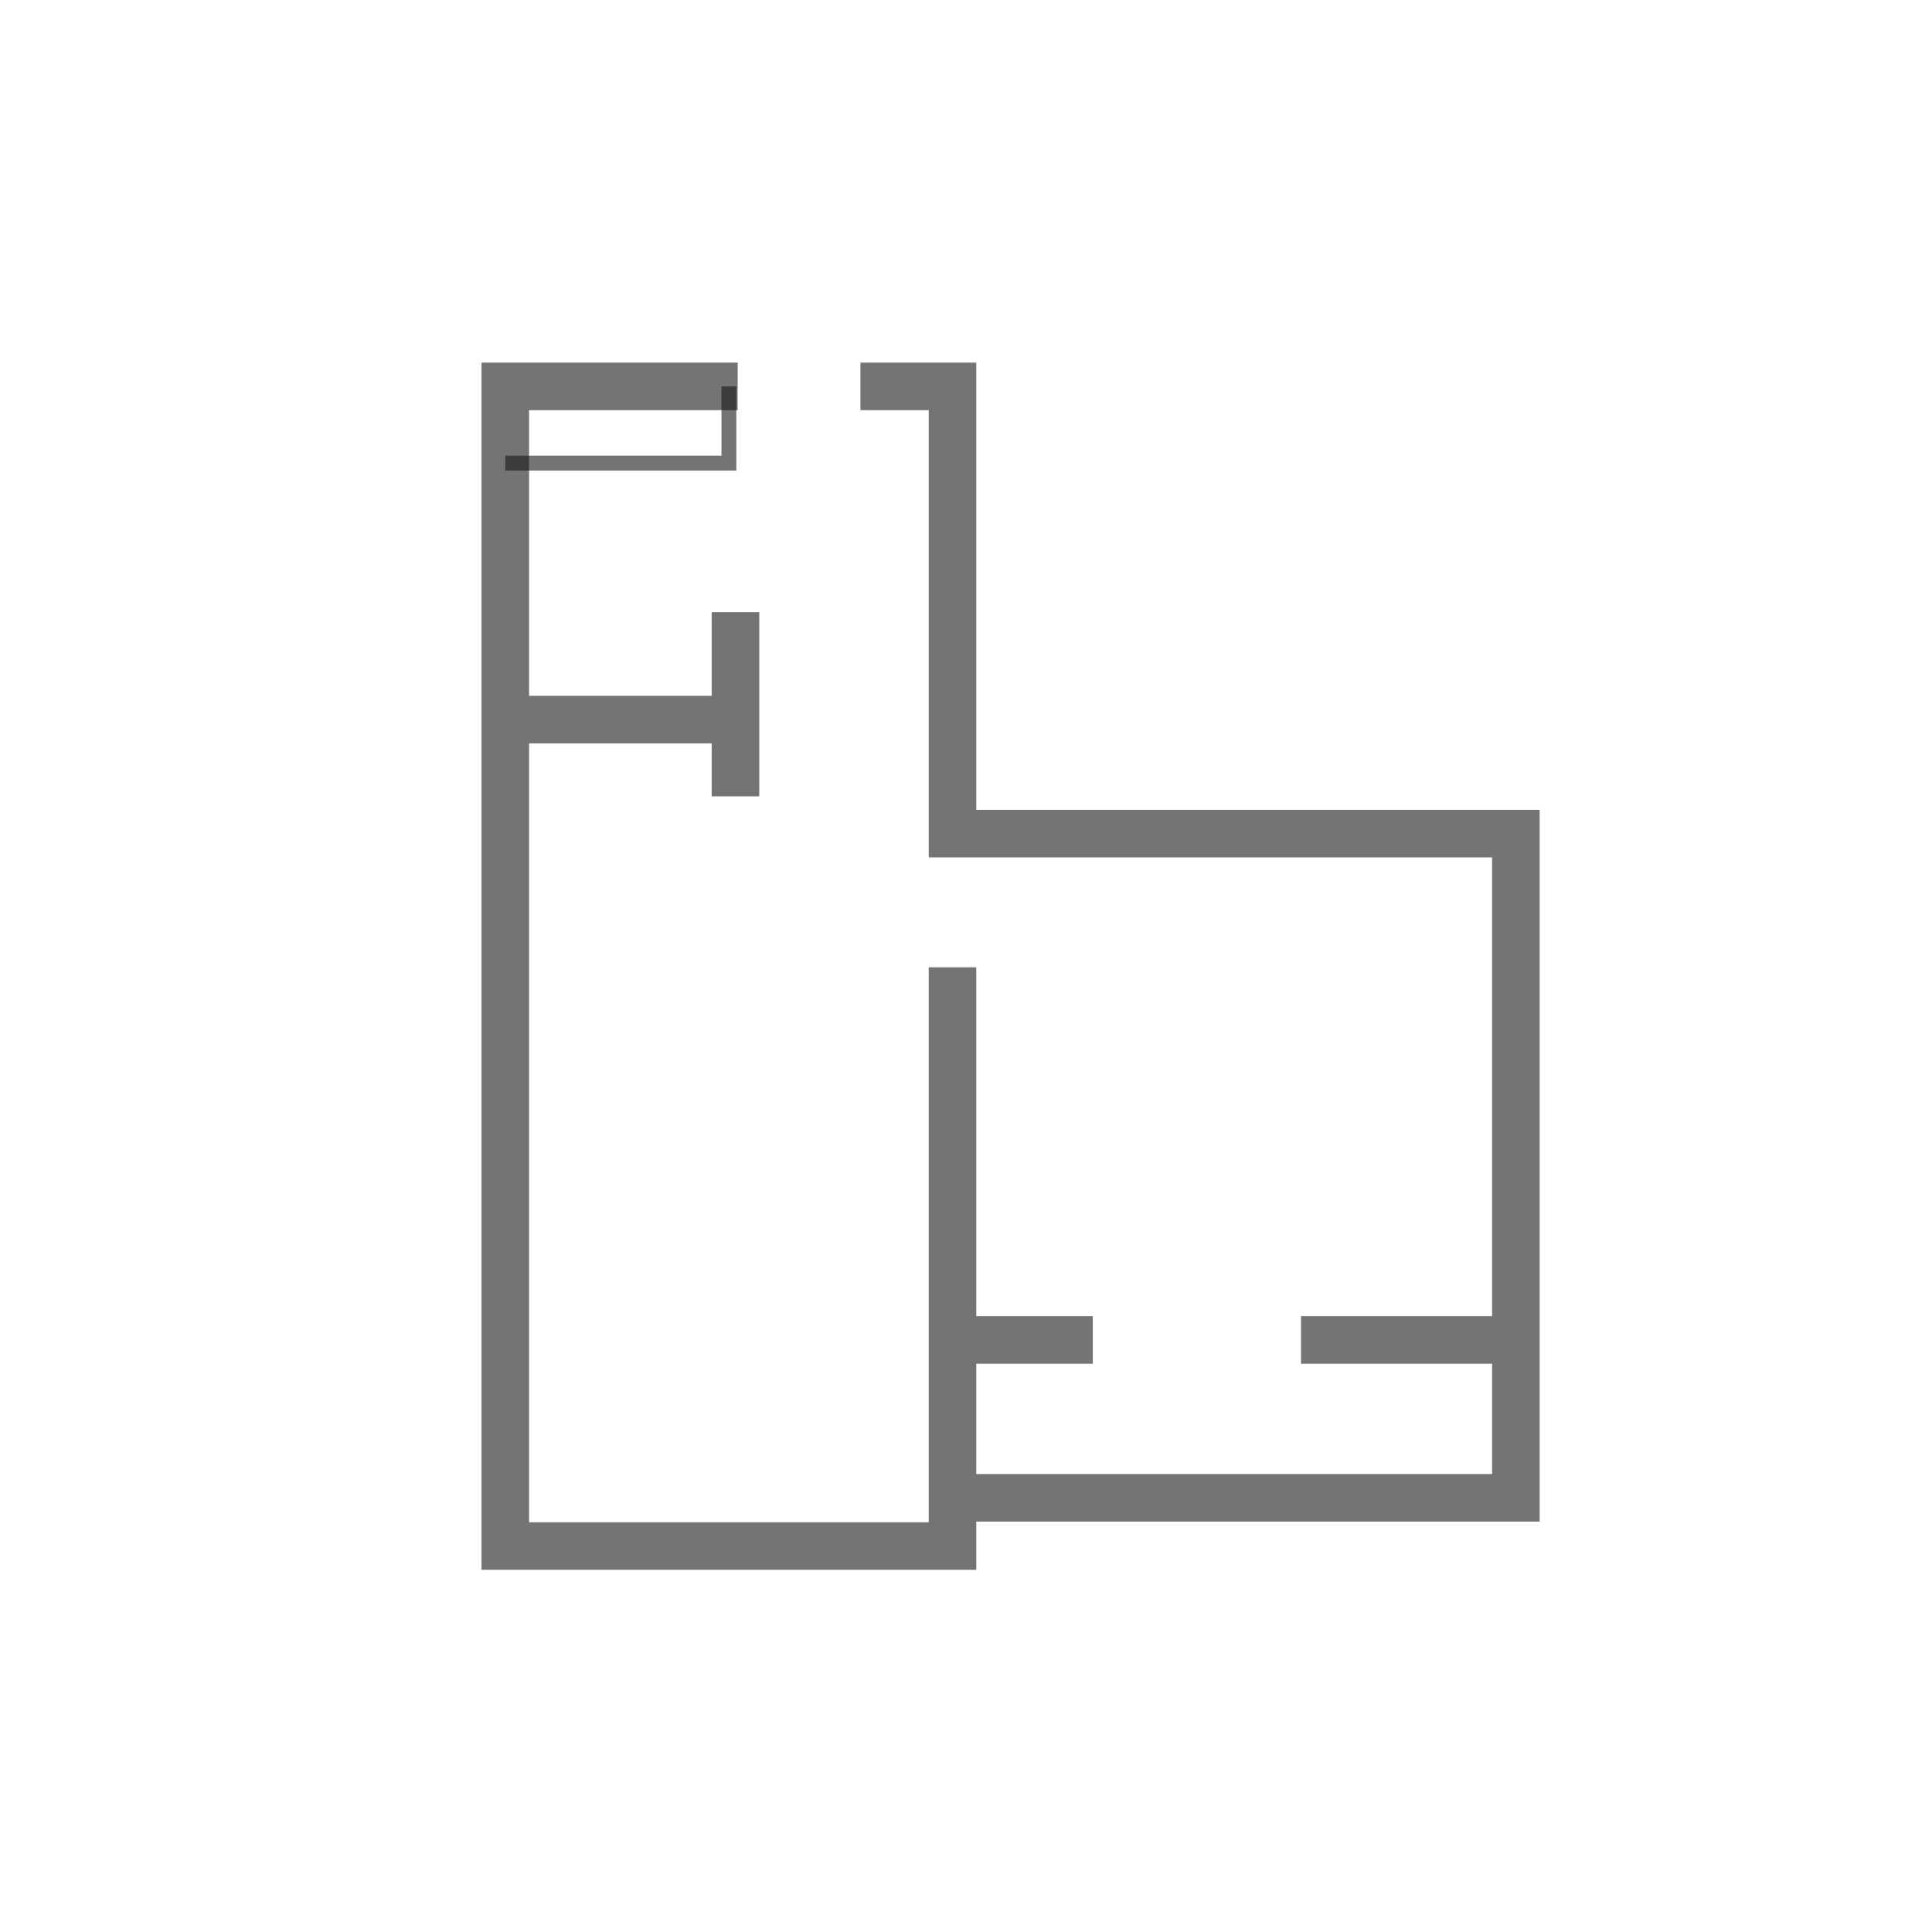 <svg viewBox="0 0 65 65" fill="none" xmlns="http://www.w3.org/2000/svg">
<path d="M24.523 13V15.581H17" stroke="#181818" stroke-opacity="0.6" stroke-width="0.5"/>
<path d="M24.818 13H17V24.21M32.046 32.544V45.082M32.046 45.082H36.766M32.046 45.082V50.393M32.046 50.393V52.015H17V24.21M32.046 50.393H51V45.082M51 45.082H43.772M51 45.082V28.046H32.046V13H28.948M17 24.21H24.744V20.596V26.792" stroke="#181818" stroke-opacity="0.6" stroke-width="1.6"/>
</svg>
